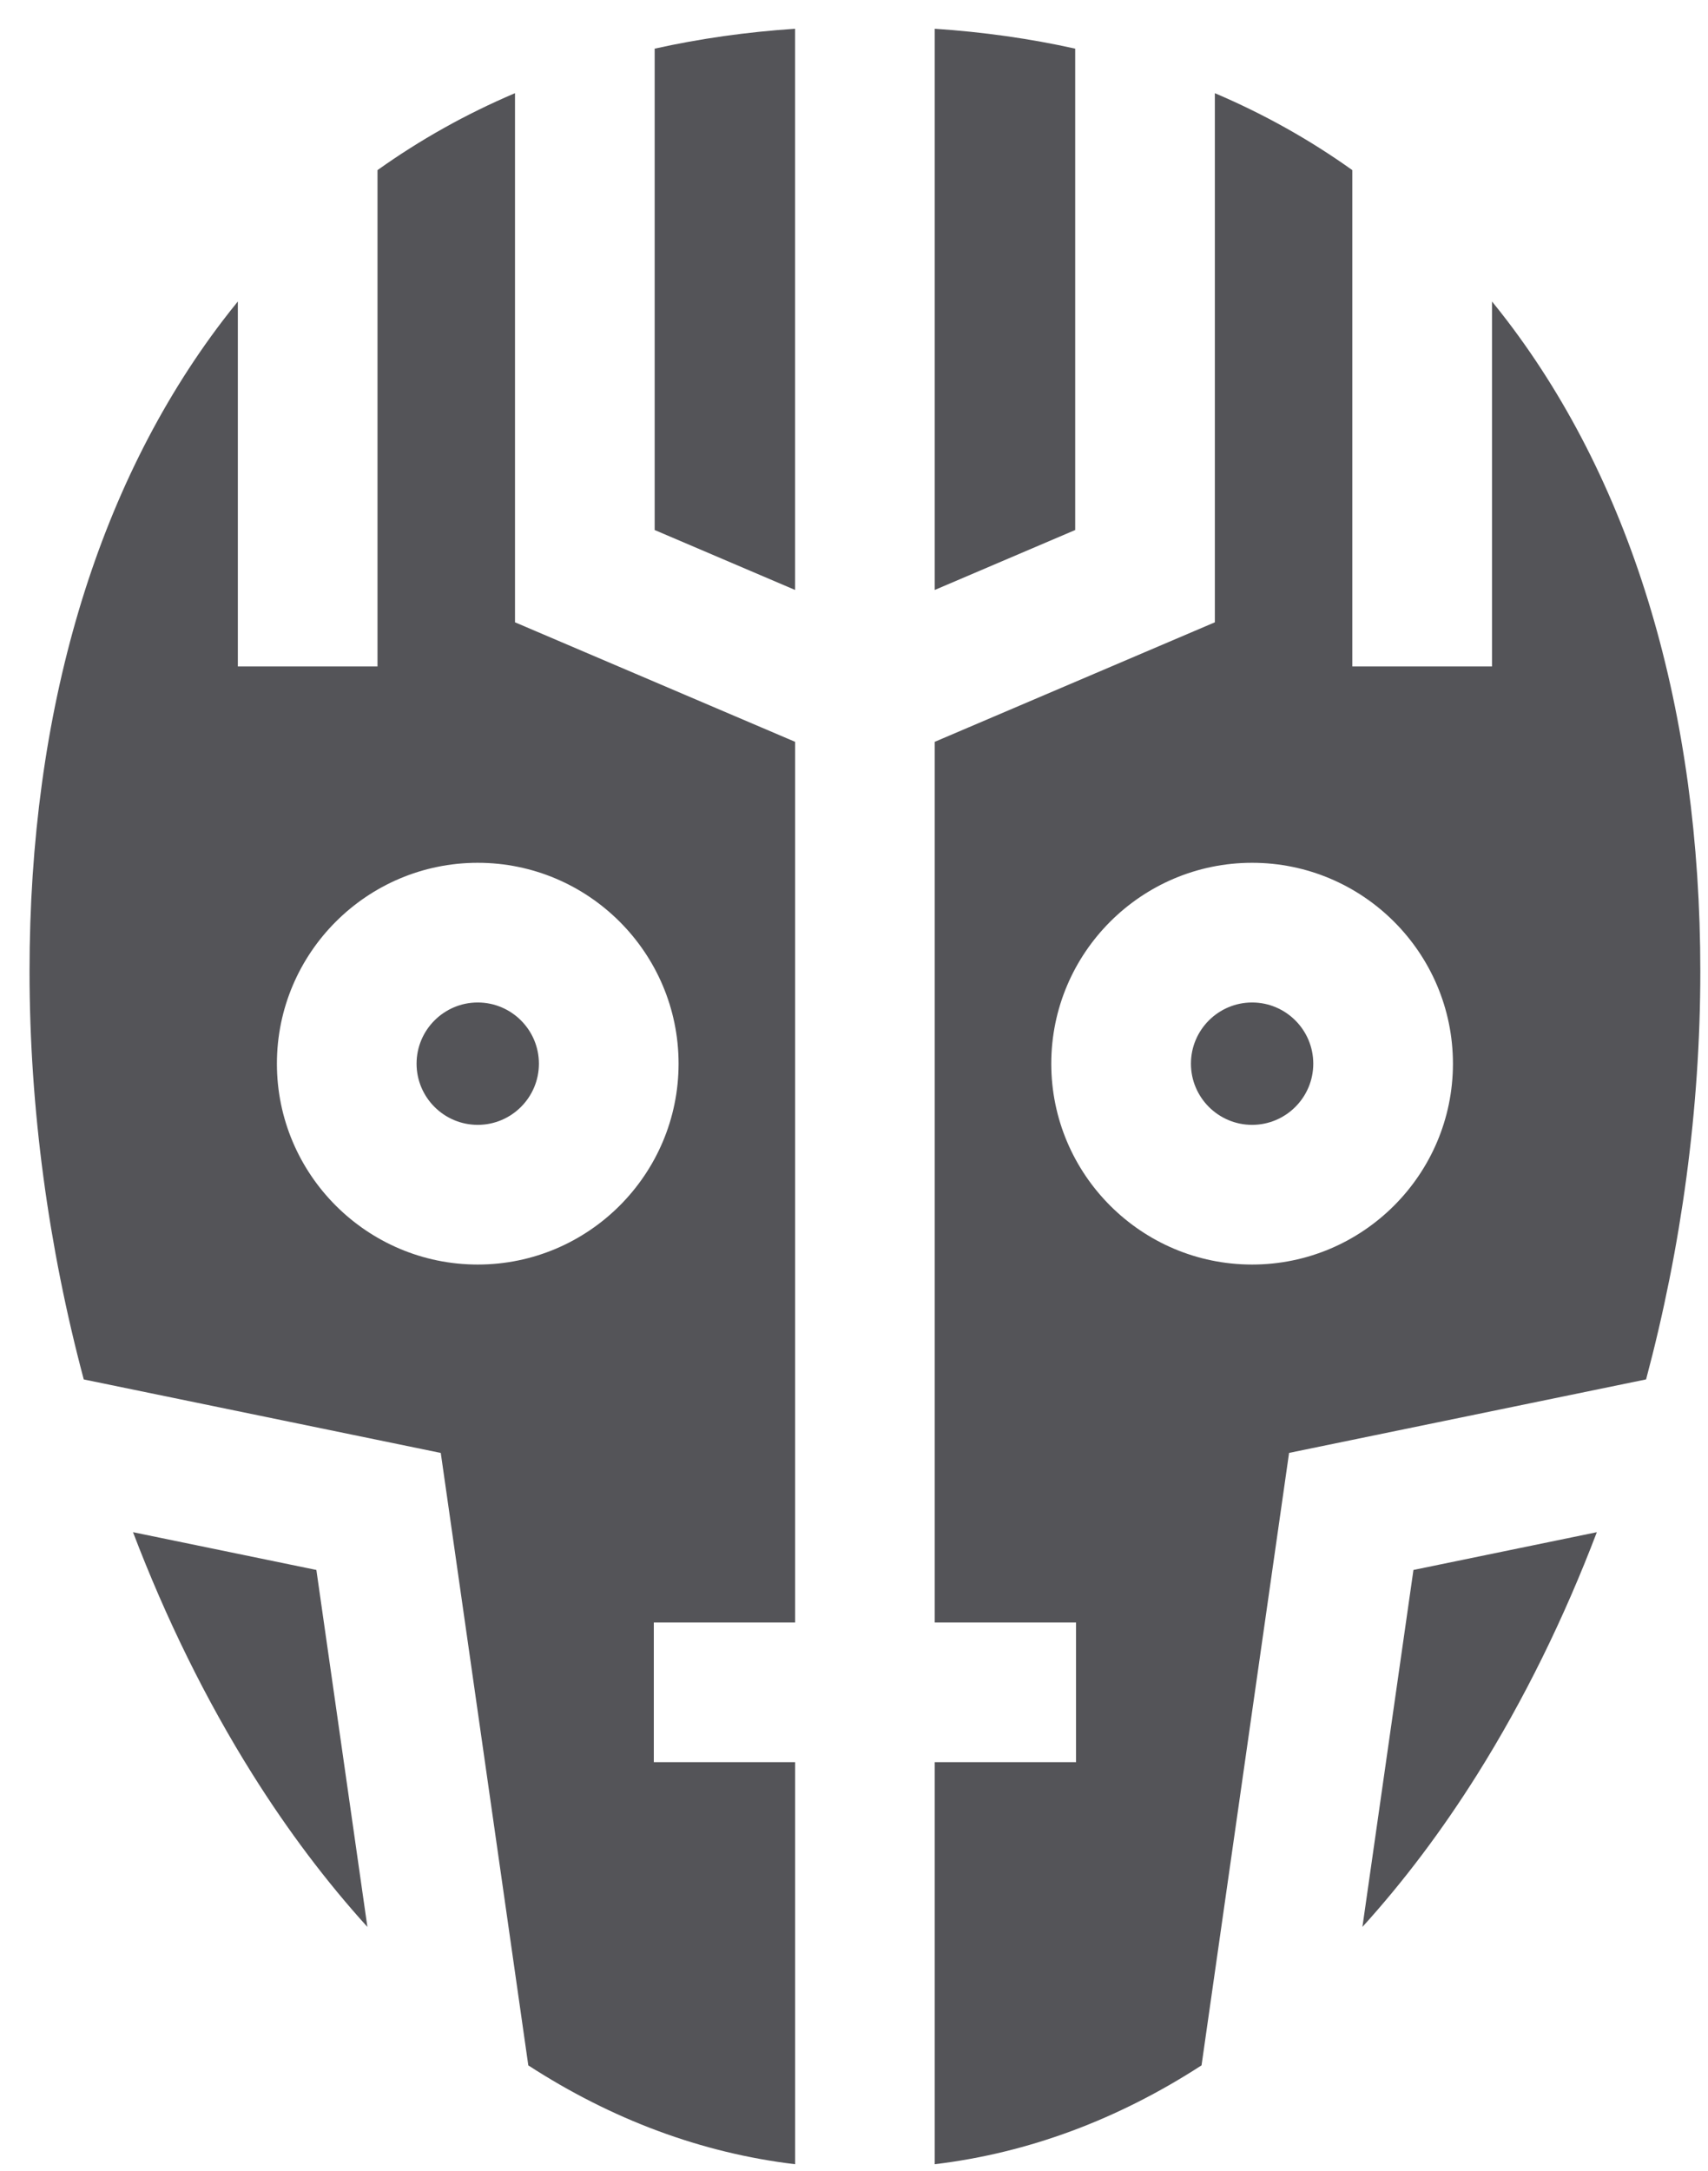 <?xml version="1.0" encoding="UTF-8"?>
<svg width="48px" height="61px" viewBox="0 0 48 61" version="1.1" xmlns="http://www.w3.org/2000/svg" xmlns:xlink="http://www.w3.org/1999/xlink">
    <title>robot-svgrepo-com</title>
    <g id="页面-1" stroke="none" stroke-width="1" fill="none" fill-rule="evenodd">
        <g id="形状库素材-其他" transform="translate(-167, -237)" fill="#545458" fill-rule="nonzero">
            <g id="robot-svgrepo-com" transform="translate(167.83, 237.808)">
                <path d="M25.439,0 L25.439,15.768 L29.386,14.084 L29.386,0.559 C28.124,0.278 26.807,0.091 25.439,0 Z" id="路径"></path>
                <path d="M34.358,27.359 C33.41,27.359 32.639,28.13 32.639,29.078 C32.639,30.026 33.41,30.797 34.358,30.797 C35.306,30.797 36.077,30.026 36.077,29.078 C36.077,28.13 35.306,27.359 34.358,27.359 Z" id="路径"></path>
                <path d="M41.526,8.203 C41.387,8.02 41.244,7.841 41.1,7.663 L41.1,17.917 L41.1,17.917 L37.174,17.917 L37.174,3.972 C35.979,3.119 34.689,2.396 33.311,1.81 L33.311,16.677 L25.439,20.035 L25.439,44.779 L29.41,44.779 L29.41,48.704 L25.439,48.704 L25.439,60 C28.064,59.686 30.587,58.745 32.937,57.222 L35.397,40.014 L45.43,37.949 C46.423,34.23 46.954,30.33 46.954,26.482 C46.954,19.18 45.077,12.859 41.526,8.203 Z M34.358,34.722 C31.246,34.722 28.714,32.19 28.714,29.078 C28.714,25.966 31.246,23.434 34.358,23.434 C37.47,23.434 40.002,25.966 40.002,29.078 C40.002,32.19 37.47,34.722 34.358,34.722 Z" id="形状"></path>
                <path d="M38.892,43.303 L37.458,53.333 C38.608,52.066 39.69,50.633 40.69,49.04 C42,46.952 43.124,44.661 44.046,42.242 L38.892,43.303 Z" id="路径"></path>
                <path d="M17.568,0.559 L17.568,14.084 L21.514,15.768 L21.514,0 C20.146,0.091 18.83,0.278 17.568,0.559 Z" id="路径"></path>
                <path d="M12.596,27.359 C11.648,27.359 10.877,28.13 10.877,29.078 C10.877,30.026 11.648,30.797 12.596,30.797 C13.544,30.797 14.315,30.026 14.315,29.078 C14.315,28.13 13.544,27.359 12.596,27.359 Z" id="路径"></path>
                <path d="M21.515,44.779 L21.515,20.035 L13.643,16.677 L13.643,1.81 C12.264,2.396 10.975,3.119 9.779,3.972 L9.779,17.917 L5.854,17.917 L5.854,7.663 L5.854,7.663 C5.71,7.841 5.567,8.02 5.428,8.203 C1.877,12.86 0,19.18 0,26.482 C0,30.33 0.531,34.23 1.524,37.95 L11.557,40.015 L14.017,57.223 C16.366,58.746 18.89,59.687 21.515,60 L21.515,48.704 L17.544,48.704 L17.544,44.779 L21.515,44.779 L21.515,44.779 Z M12.596,34.722 C9.484,34.722 6.952,32.19 6.952,29.078 C6.952,25.966 9.484,23.434 12.596,23.434 C15.708,23.434 18.24,25.966 18.24,29.078 C18.24,32.19 15.708,34.722 12.596,34.722 Z" id="形状"></path>
                <path d="M8.061,43.303 L2.908,42.242 C3.83,44.661 4.954,46.952 6.264,49.04 C7.264,50.634 8.346,52.066 9.495,53.333 L8.061,43.303 Z" id="路径"></path>
            </g>
        </g>
    </g>
</svg>
